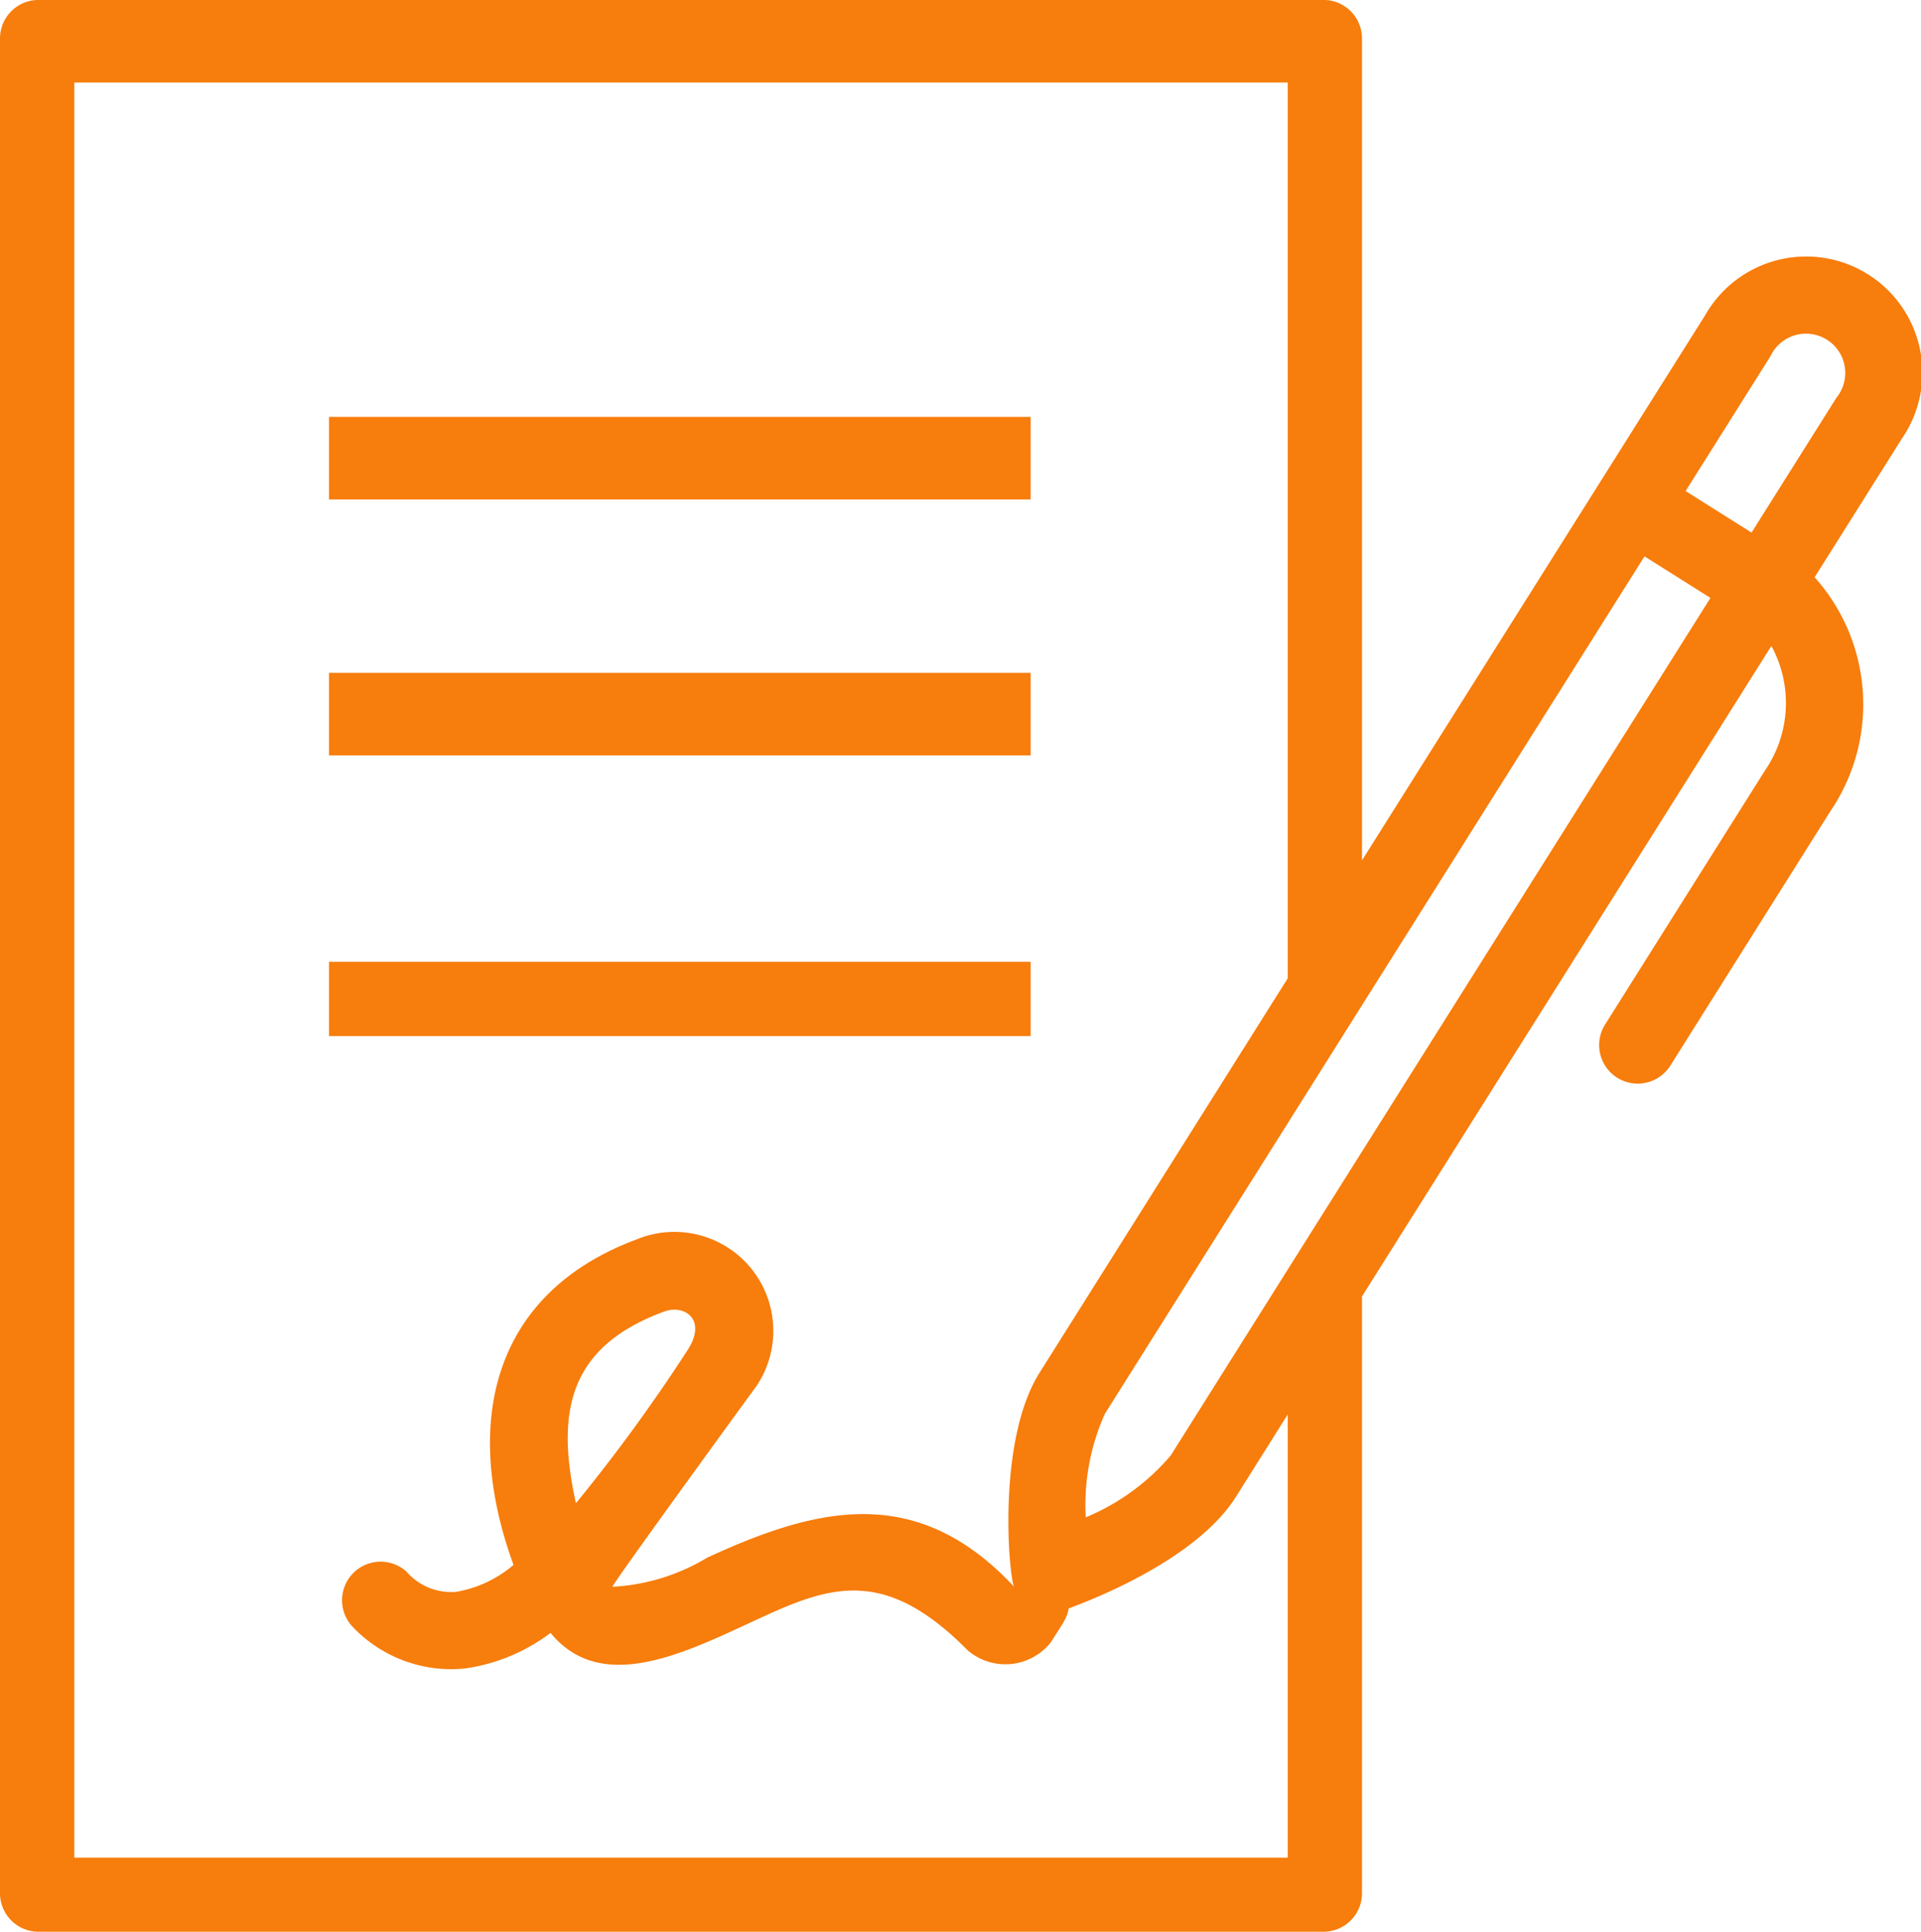 <svg xmlns="http://www.w3.org/2000/svg" width="64.287" height="64.641" viewBox="0 0 64.287 64.641">
  <g id="Grupo_95" data-name="Grupo 95" transform="translate(0)">
    <rect id="Rectángulo_42" data-name="Rectángulo 42" width="23.481" height="2.762" transform="translate(11.011 13.95)" fill="#f77d0c"/>
    <rect id="Rectángulo_43" data-name="Rectángulo 43" width="23.481" height="2.486" transform="translate(11.011 32.183)" fill="#f77d0c"/>
    <rect id="Rectángulo_44" data-name="Rectángulo 44" width="23.481" height="2.762" transform="translate(11.011 22.514)" fill="#f77d0c"/>
    <g id="Grupo_94" data-name="Grupo 94" transform="translate(0)">
      <path id="Trazado_175" data-name="Trazado 175" d="M208.721,169.288v-27.5a1.29,1.29,0,0,0-1.29-1.29h-43a1.29,1.29,0,0,0-1.29,1.29v62.061a1.29,1.29,0,0,0,1.29,1.29h43a1.29,1.29,0,0,0,1.29-1.29V183.879l13.7-21.765a3.993,3.993,0,0,1-.218,4.174l-5.348,8.495a1.29,1.29,0,1,0,2.185,1.373l5.345-8.495a6.369,6.369,0,0,0-.517-7.845l2.914-4.63a3.889,3.889,0,1,0-6.577-4.138Zm-11.649,24.3c-3.238-3.463-6.561-2.678-10.263-.967a6.844,6.844,0,0,1-3.171.975c-.044-.047,4.829-6.732,4.829-6.732a3.31,3.31,0,0,0-4-4.9c-4.888,1.812-5.86,6.187-4.141,10.9a4,4,0,0,1-1.912.9,1.976,1.976,0,0,1-1.671-.677,1.291,1.291,0,0,0-1.779,1.87,4.547,4.547,0,0,0,3.729,1.373,6.179,6.179,0,0,0,2.873-1.191c1.571,1.922,4.079.86,6.323-.177,2.685-1.238,4.6-2.318,7.635.76a1.942,1.942,0,0,0,2.782-.265c.417-.662.539-.8.6-1.138.87-.318,4.3-1.666,5.6-3.74l1.729-2.749v14.829H165.627V143.262h40.608v29.975l-8.307,13.2c-1.413,2.245-1.037,6.683-.856,7.149ZM182.415,190.8c-.681-3.073-.237-5.237,2.948-6.412.68-.257,1.487.27.751,1.345A57.454,57.454,0,0,1,182.415,190.8Zm19.906-1.6a7.5,7.5,0,0,1-2.845,2.072,7.464,7.464,0,0,1,.638-3.461l18.061-28.694,2.207,1.39Zm22.276-35.39-2.84,4.511-2.207-1.39,2.84-4.511a1.314,1.314,0,1,1,2.207,1.39Z" transform="translate(-163.141 -140.5)" fill="#f77d0c"/>
    </g>
  </g>
</svg>
